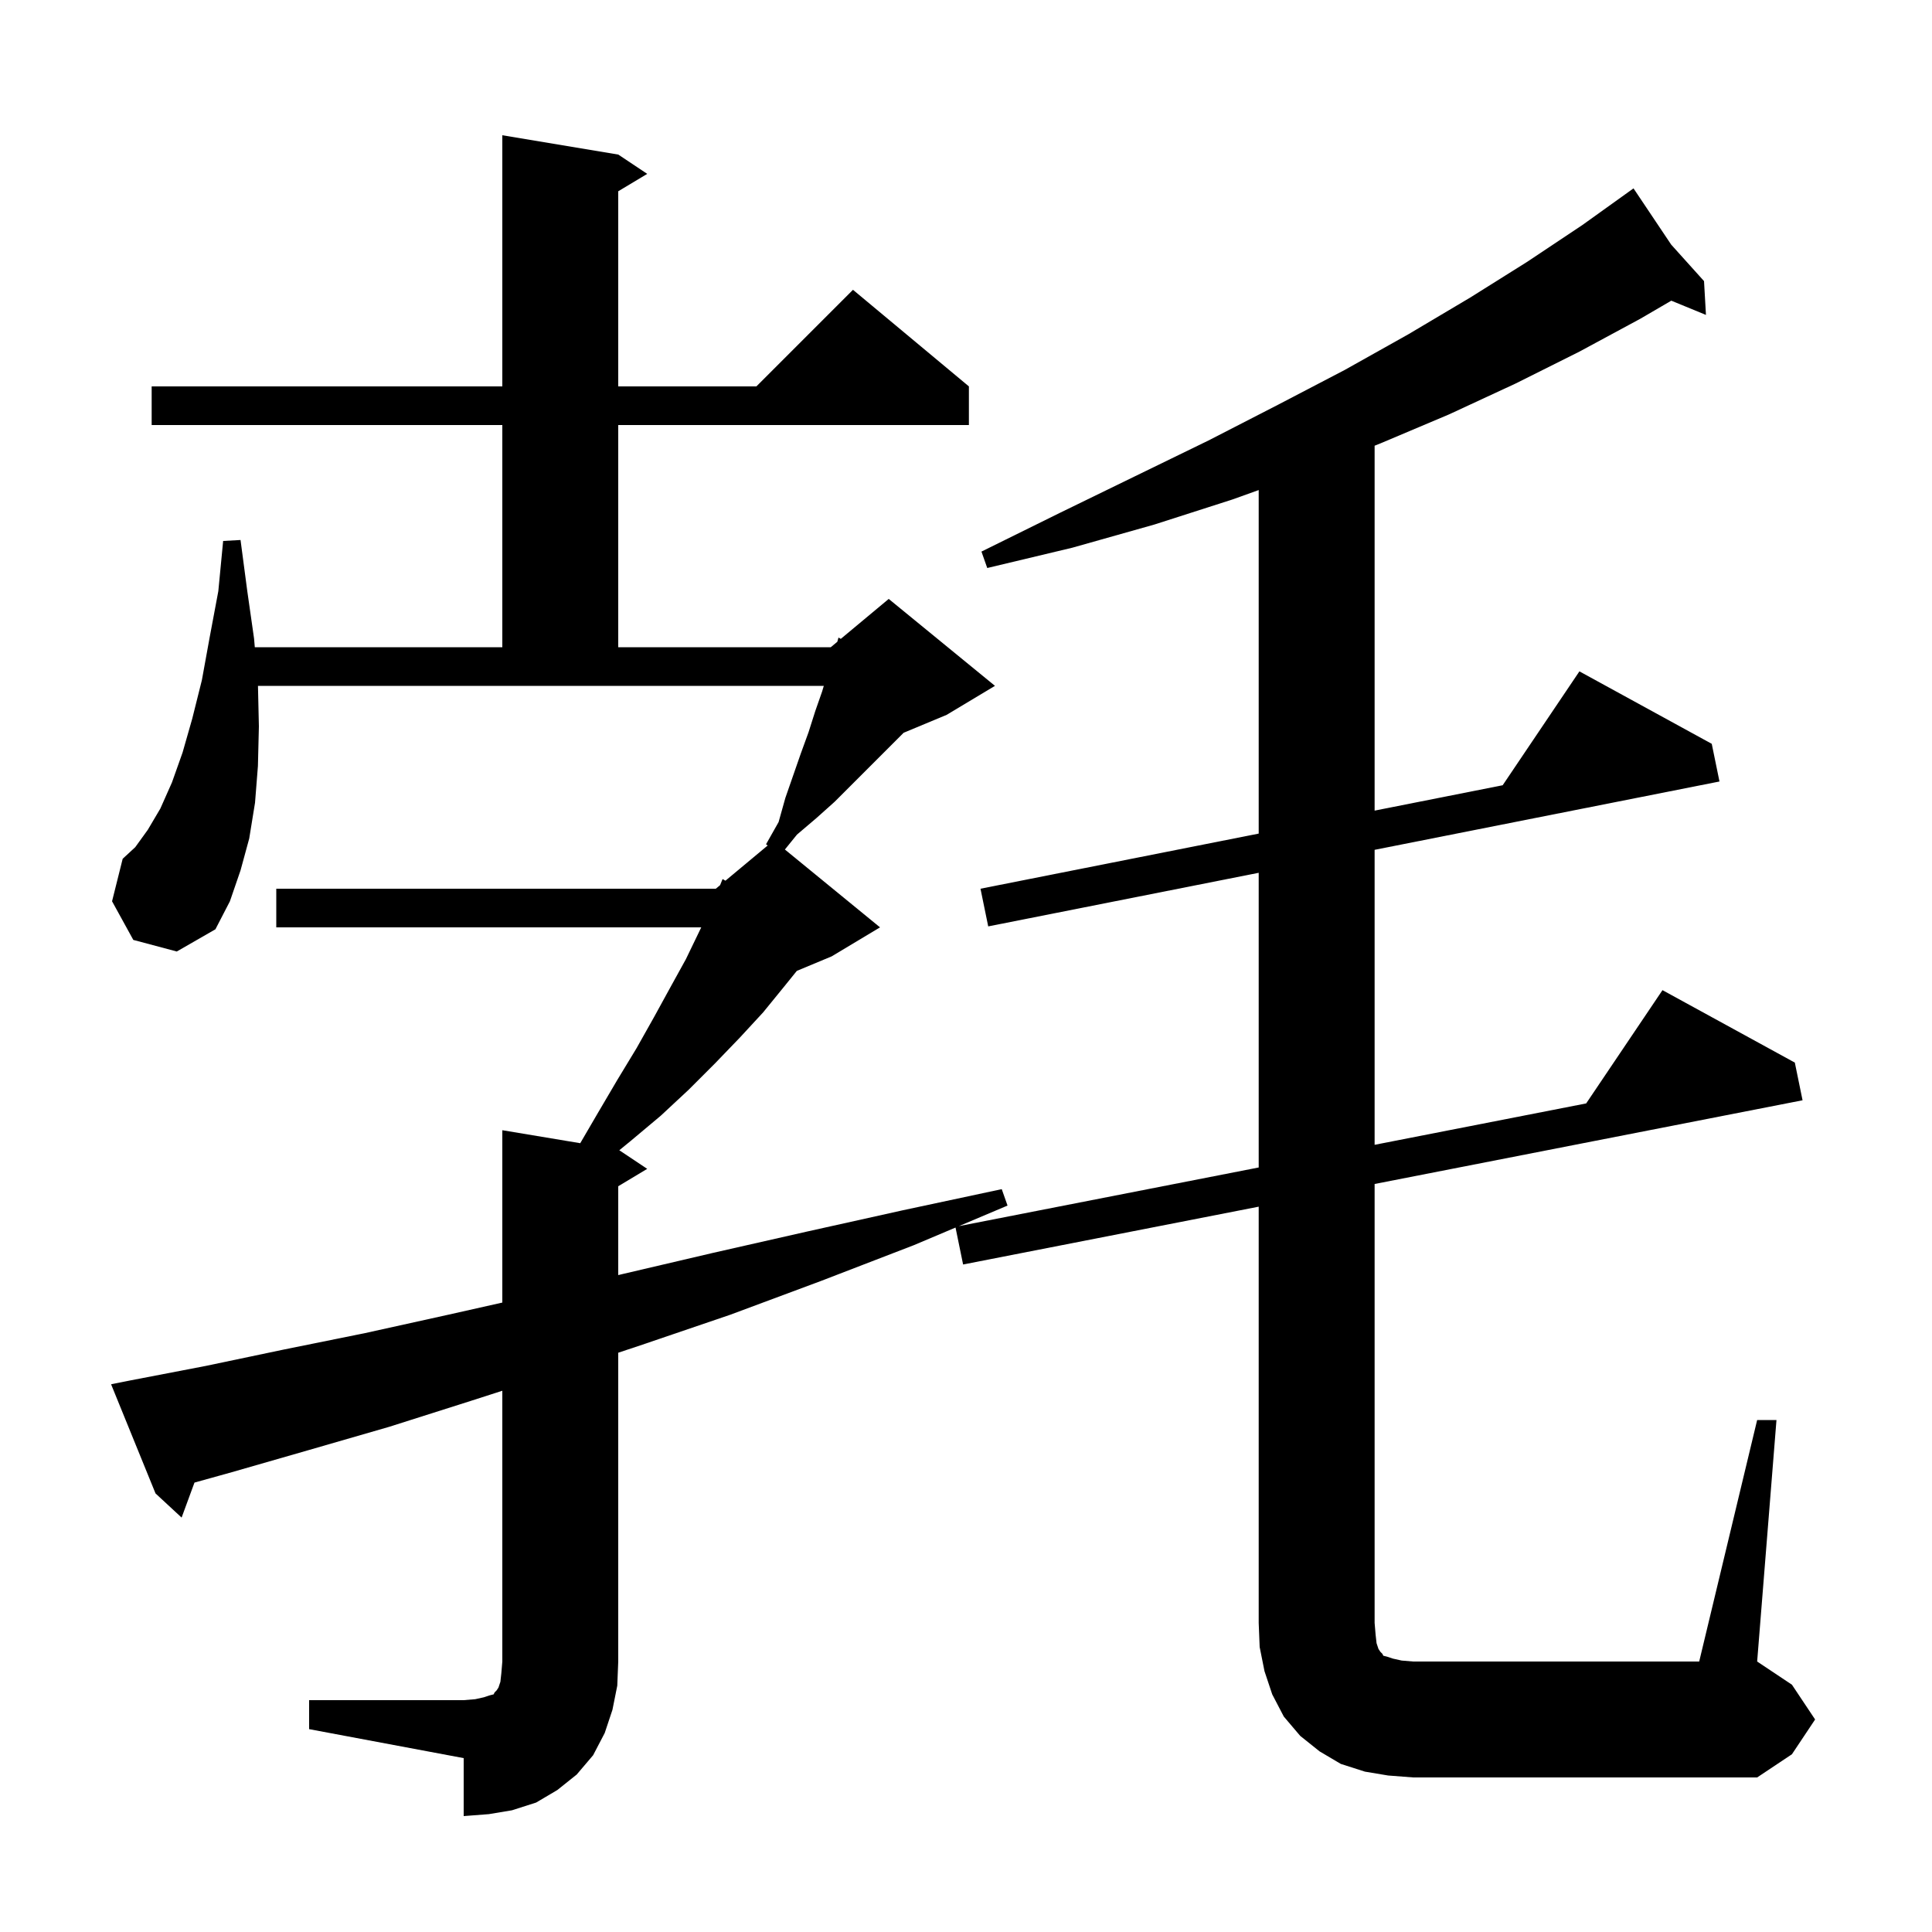 <svg xmlns="http://www.w3.org/2000/svg" xmlns:xlink="http://www.w3.org/1999/xlink" version="1.1" baseProfile="full" viewBox="0 0 200 200" width="200" height="200">
<g fill="black">
<path d="M 181.9 147.0 L 183.9 147.0 L 181.9 172.0 L 185.5 174.4 L 187.9 178.0 L 185.5 181.6 L 181.9 184.0 L 146.3 184.0 L 143.7 183.8 L 141.3 183.4 L 138.8 182.6 L 136.6 181.3 L 134.6 179.7 L 132.9 177.7 L 131.7 175.4 L 130.9 173.0 L 130.4 170.5 L 130.3 168.0 L 130.3 124.914 L 99.7 130.9 L 98.916 127.076 L 94.6 128.9 L 85.0 132.6 L 75.6 136.1 L 66.5 139.2 L 64.0 140.033 L 64.0 172.0 L 63.9 174.5 L 63.4 177.0 L 62.6 179.4 L 61.4 181.7 L 59.7 183.7 L 57.7 185.3 L 55.5 186.6 L 53.0 187.4 L 50.6 187.8 L 48.0 188.0 L 48.0 182.0 L 32.0 179.0 L 32.0 176.0 L 48.0 176.0 L 49.2 175.9 L 50.1 175.7 L 50.7 175.5 L 51.1 175.4 L 51.2 175.2 L 51.4 175.0 L 51.6 174.7 L 51.8 174.1 L 51.9 173.2 L 52.0 172.0 L 52.0 143.97 L 48.8 145.0 L 40.3 147.7 L 32.0 150.1 L 24.0 152.4 L 20.132 153.477 L 18.8 157.1 L 16.1 154.6 L 11.5 143.3 L 13.5 142.9 L 21.3 141.4 L 29.4 139.7 L 37.8 138.0 L 46.4 136.1 L 52.0 134.842 L 52.0 117.0 L 60.066 118.344 L 61.9 115.2 L 63.9 111.8 L 65.9 108.5 L 67.7 105.3 L 69.4 102.2 L 71.0 99.3 L 72.4 96.4 L 72.593 96.0 L 28.6 96.0 L 28.6 92.0 L 74.1 92.0 L 74.543 91.631 L 74.8 91.0 L 75.099 91.168 L 79.47 87.525 L 79.3 87.4 L 80.6 85.1 L 81.3 82.6 L 82.9 78.0 L 83.7 75.8 L 84.4 73.6 L 85.1 71.6 L 85.28 71.0 L 26.705 71.0 L 26.8 75.2 L 26.7 79.3 L 26.4 83.1 L 25.8 86.8 L 24.9 90.1 L 23.8 93.3 L 22.3 96.2 L 18.3 98.5 L 13.8 97.3 L 11.6 93.3 L 12.7 88.9 L 14.0 87.7 L 15.3 85.9 L 16.6 83.7 L 17.8 81.0 L 18.9 77.9 L 19.9 74.4 L 20.9 70.4 L 21.7 66.0 L 22.6 61.2 L 23.1 56.0 L 24.9 55.9 L 25.6 61.2 L 26.3 66.1 L 26.377 67.0 L 52.0 67.0 L 52.0 44.0 L 15.7 44.0 L 15.7 40.0 L 52.0 40.0 L 52.0 14.0 L 64.0 16.0 L 67.0 18.0 L 64.0 19.8 L 64.0 40.0 L 78.3 40.0 L 88.3 30.0 L 100.3 40.0 L 100.3 44.0 L 64.0 44.0 L 64.0 67.0 L 86.0 67.0 L 86.68 66.434 L 86.8 66.0 L 87.038 66.135 L 92.0 62.0 L 103.0 71.0 L 98.0 74.0 L 93.543 75.857 L 86.4 83.0 L 84.5 84.7 L 82.5 86.4 L 81.252 87.942 L 91.1 96.0 L 86.1 99.0 L 82.488 100.505 L 81.2 102.1 L 79.0 104.8 L 76.6 107.4 L 74.0 110.1 L 71.3 112.8 L 68.4 115.5 L 65.3 118.1 L 64.11 119.073 L 67.0 121.0 L 64.0 122.8 L 64.0 131.997 L 64.4 131.9 L 73.8 129.7 L 83.5 127.5 L 93.4 125.3 L 103.7 123.1 L 104.3 124.8 L 99.263 126.929 L 130.3 120.857 L 130.3 90.352 L 102.3 95.9 L 101.5 92.0 L 130.3 86.293 L 130.3 50.731 L 127.6 51.7 L 119.5 54.3 L 111.0 56.7 L 102.2 58.8 L 101.6 57.1 L 109.7 53.1 L 117.5 49.3 L 125.1 45.6 L 132.3 41.9 L 139.2 38.3 L 145.8 34.6 L 152.2 30.8 L 158.1 27.1 L 163.8 23.3 L 169.1 19.5 L 173.003 25.326 L 176.4 29.1 L 176.6 32.6 L 173.012 31.126 L 169.8 33.0 L 163.5 36.4 L 156.9 39.7 L 150.0 42.9 L 142.9 45.9 L 142.3 46.14 L 142.3 83.915 L 155.557 81.288 L 163.5 69.5 L 177.2 77.0 L 178.0 80.9 L 142.3 87.974 L 142.3 118.51 L 164.2 114.226 L 172.1 102.5 L 185.8 110.0 L 186.6 113.9 L 142.3 122.566 L 142.3 168.0 L 142.4 169.2 L 142.5 170.1 L 142.7 170.7 L 142.9 171.0 L 143.1 171.2 L 143.2 171.4 L 143.6 171.5 L 144.2 171.7 L 145.1 171.9 L 146.3 172.0 L 175.9 172.0 Z " />
</g>
</svg>
